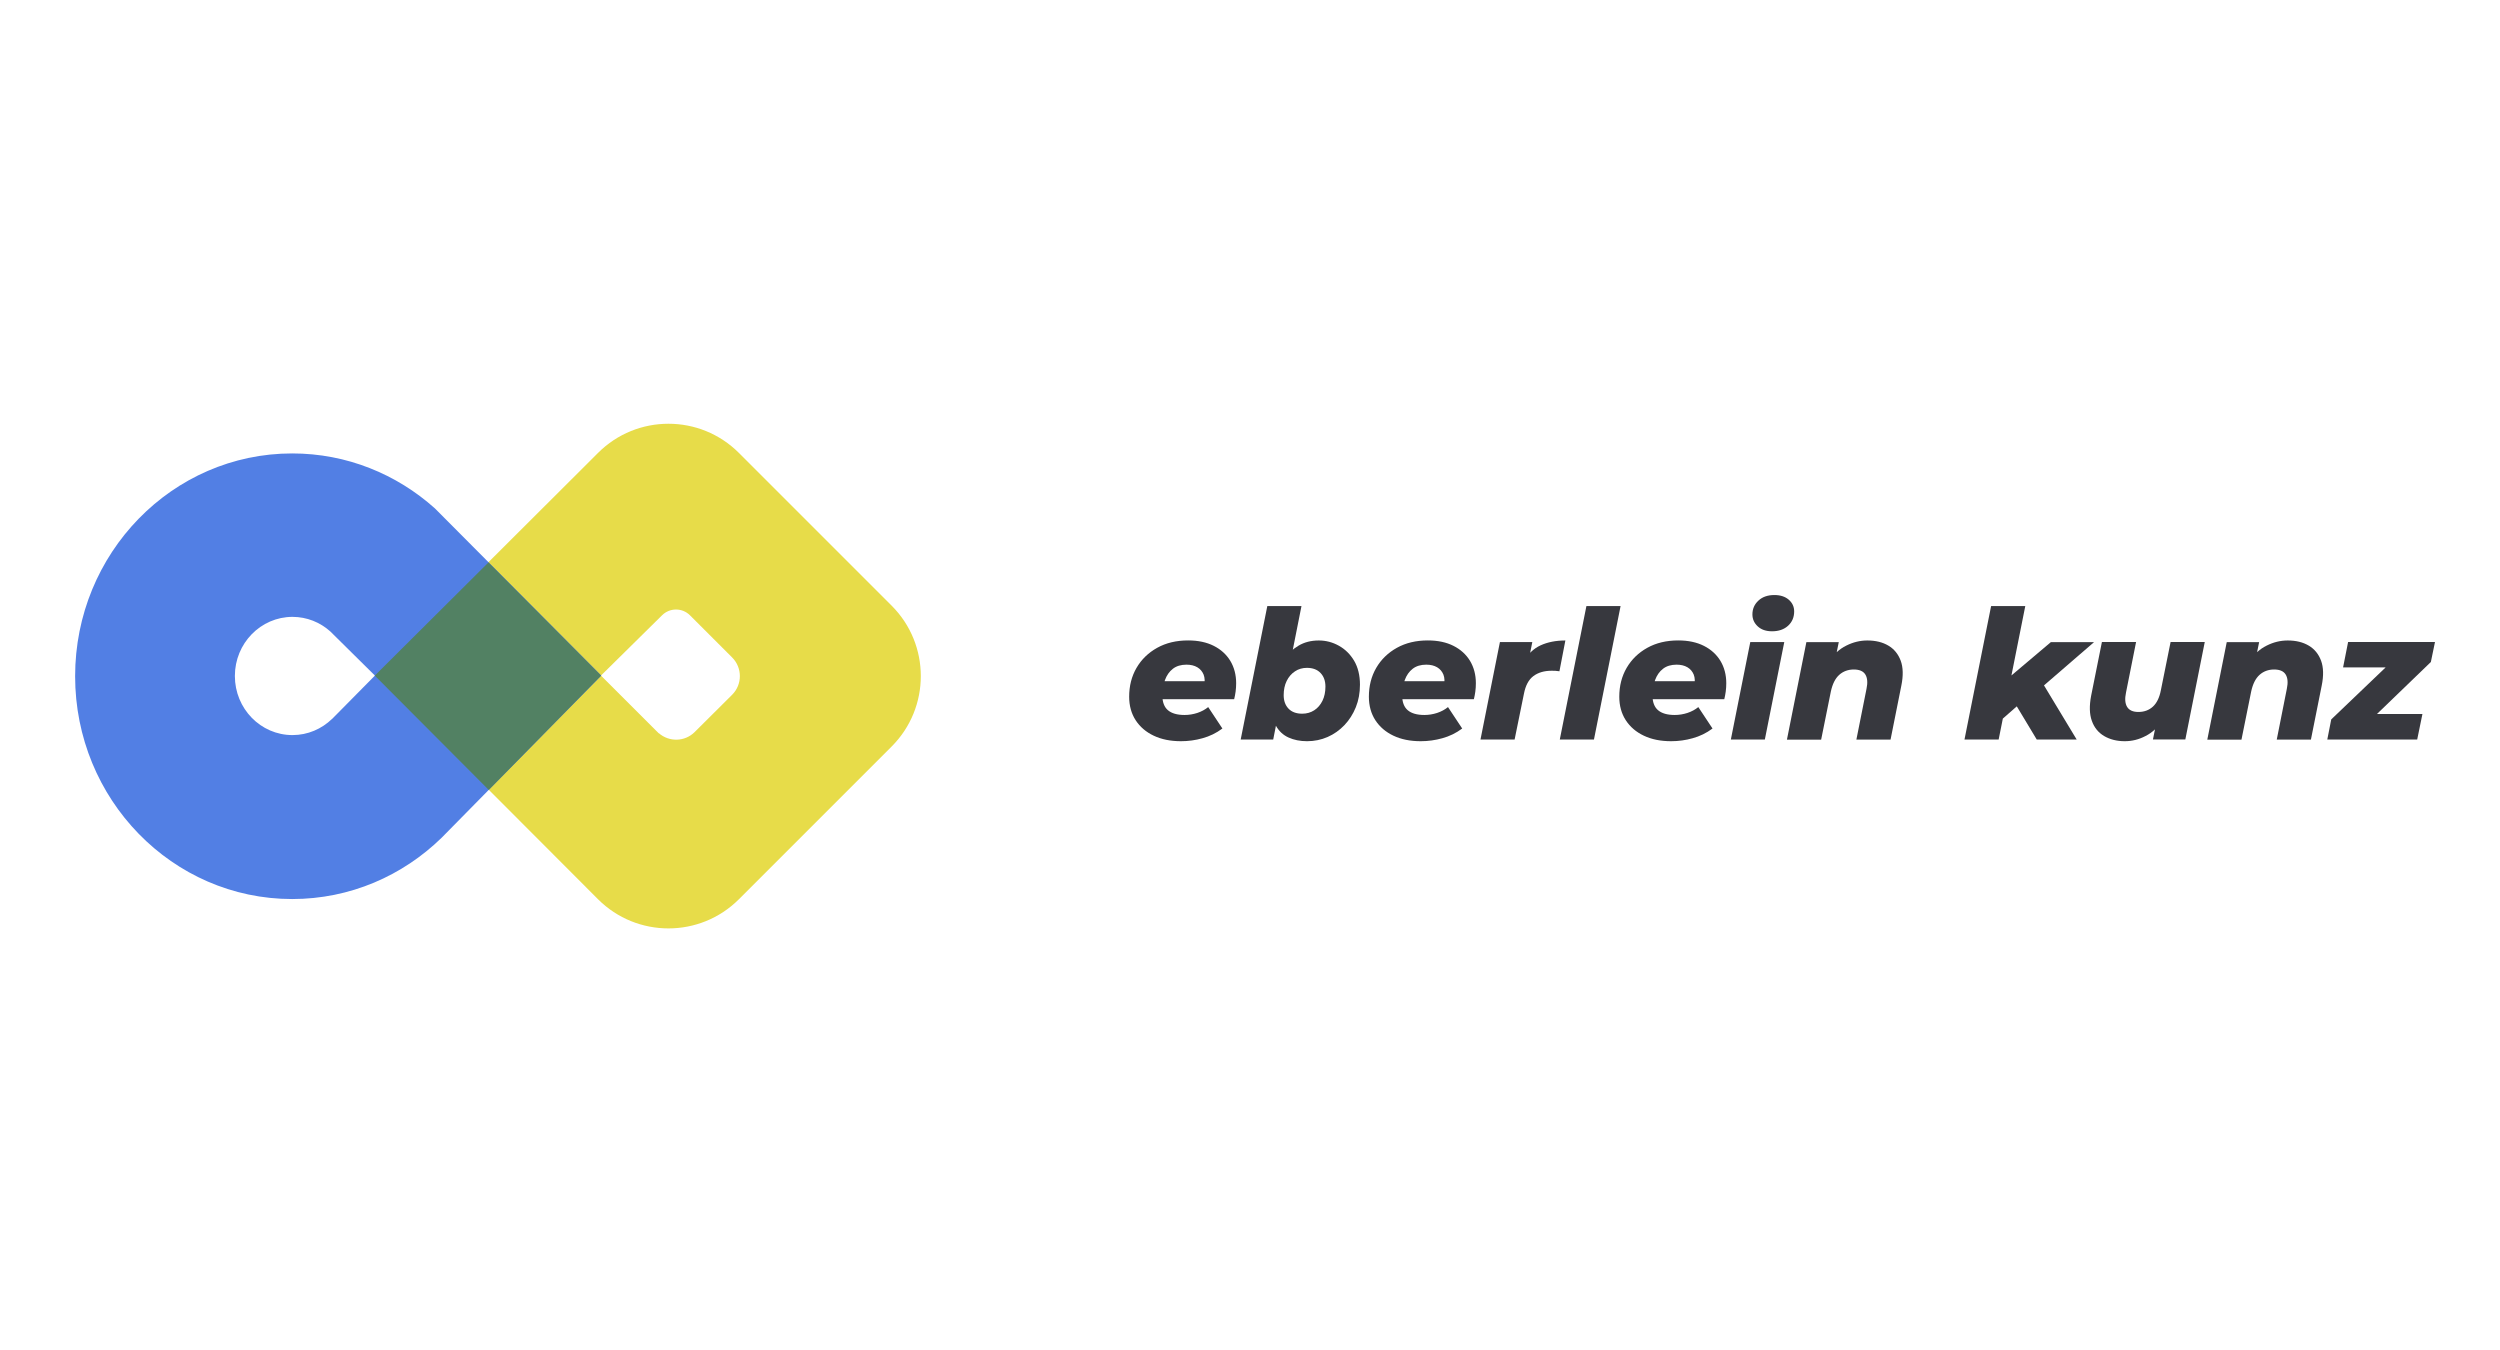 <?xml version="1.0" encoding="UTF-8" standalone="no"?>
<!DOCTYPE svg PUBLIC "-//W3C//DTD SVG 1.1//EN" "http://www.w3.org/Graphics/SVG/1.1/DTD/svg11.dtd">
<svg width="100%" height="100%" viewBox="0 0 400 216" version="1.1" xmlns="http://www.w3.org/2000/svg" xmlns:xlink="http://www.w3.org/1999/xlink" xml:space="preserve" xmlns:serif="http://www.serif.com/" style="fill-rule:evenodd;clip-rule:evenodd;stroke-linejoin:round;stroke-miterlimit:2;">
    <g transform="matrix(0.071,0,0,0.071,12.02,67.801)">
        <path d="M2492.1,715.38C2468.6,715.38 2448.1,711.28 2430.7,702.98C2413.3,694.78 2399.7,683.08 2389.9,668.08C2380.2,653.08 2375.3,635.38 2375.3,615.18C2375.3,590.88 2380.8,569.18 2391.9,550.08C2403,531.08 2418.5,515.98 2438.5,504.88C2458.5,493.78 2481.7,488.28 2508.2,488.28C2530.6,488.28 2549.9,492.38 2565.9,500.48C2582,508.58 2594.4,519.88 2603.2,534.28C2611.9,548.78 2616.4,565.58 2616.4,584.68C2616.4,591.18 2616,597.38 2615.2,603.38C2614.4,609.28 2613.3,615.18 2611.9,620.78L2435.5,620.78L2442.8,580.18L2576.1,580.18L2544.1,591.98C2546.2,581.48 2545.9,572.58 2543.1,565.38C2540.2,558.28 2535.5,552.68 2528.9,548.78C2522.3,544.88 2514.1,542.88 2504.4,542.88C2492,542.88 2481.7,545.98 2473.8,552.18C2465.8,558.38 2459.9,566.88 2456,577.48C2452.1,588.18 2450.1,599.68 2450.1,612.08C2450.1,627.18 2454.3,638.38 2462.6,645.48C2471,652.68 2483.5,656.28 2500.3,656.28C2510,656.28 2519.6,654.68 2528.9,651.68C2538.2,648.58 2546.4,644.18 2553.4,638.48L2585.4,686.78C2571.6,697.08 2556.7,704.28 2540.6,708.68C2524.9,713.18 2508.5,715.38 2492.1,715.38Z" style="fill:rgb(55,56,62);fill-rule:nonzero;"/>
        <path d="M2626.6,711.68L2686.6,410.88L2763.6,410.88L2740.1,529.28L2721.4,601.08L2709.6,662.28L2699.9,711.68L2626.6,711.68ZM2776.2,715.38C2760.5,715.38 2746.6,712.58 2734.5,707.08C2722.3,701.58 2712.9,692.78 2706.1,680.68C2699.3,668.58 2696,652.98 2696,633.88C2696,614.78 2698.3,595.98 2702.9,578.58C2707.4,561.18 2714.3,545.68 2723.4,532.18C2732.4,518.68 2743.6,507.98 2756.8,500.18C2770,492.28 2785.3,488.38 2802.6,488.38C2818.6,488.38 2833.6,492.28 2847.8,500.18C2862,508.08 2873.4,519.28 2882.2,533.98C2890.9,548.78 2895.4,566.78 2895.4,588.08C2895.4,606.48 2892.3,623.38 2886.1,638.78C2879.9,654.18 2871.3,667.68 2860.4,679.18C2849.4,690.68 2836.8,699.58 2822.5,705.88C2808.1,712.18 2792.7,715.38 2776.2,715.38ZM2765.2,653.38C2775.5,653.38 2784.5,650.78 2792.4,645.68C2800.3,640.58 2806.4,633.38 2810.9,624.28C2815.4,615.08 2817.6,604.38 2817.6,592.28C2817.6,579.58 2813.9,569.38 2806.6,561.68C2799.3,553.98 2789.1,550.08 2775.8,550.08C2765.8,550.08 2756.8,552.68 2748.9,557.98C2740.9,563.28 2734.7,570.48 2730.2,579.68C2725.7,588.88 2723.5,599.58 2723.5,611.68C2723.5,624.38 2727.2,634.48 2734.5,642.08C2741.7,649.58 2752,653.38 2765.2,653.38Z" style="fill:rgb(55,56,62);fill-rule:nonzero;"/>
        <path d="M3032.3,715.38C3008.8,715.38 2988.3,711.28 2970.9,702.98C2953.5,694.78 2939.9,683.08 2930.1,668.08C2920.4,653.08 2915.5,635.38 2915.5,615.18C2915.5,590.88 2921,569.18 2932.1,550.08C2943.2,531.08 2958.7,515.98 2978.7,504.88C2998.7,493.78 3021.9,488.28 3048.4,488.28C3070.8,488.28 3090.1,492.38 3106.1,500.48C3122.2,508.58 3134.6,519.88 3143.4,534.28C3152.1,548.78 3156.6,565.58 3156.6,584.68C3156.6,591.18 3156.2,597.38 3155.4,603.38C3154.6,609.28 3153.5,615.18 3152.1,620.78L2975.9,620.78L2983.2,580.18L3116.5,580.18L3084.5,591.98C3086.6,581.48 3086.3,572.58 3083.5,565.38C3080.6,558.28 3075.9,552.68 3069.3,548.78C3062.7,544.88 3054.5,542.88 3044.8,542.88C3032.4,542.88 3022.1,545.98 3014.2,552.18C3006.2,558.38 3000.3,566.88 2996.4,577.48C2992.5,588.18 2990.5,599.68 2990.5,612.08C2990.5,627.18 2994.7,638.38 3003,645.48C3011.4,652.68 3023.9,656.28 3040.7,656.28C3050.4,656.28 3060,654.68 3069.3,651.68C3078.6,648.58 3086.8,644.18 3093.8,638.48L3125.8,686.78C3112,697.08 3097.1,704.28 3081,708.68C3065.1,713.18 3048.8,715.38 3032.3,715.38Z" style="fill:rgb(55,56,62);fill-rule:nonzero;"/>
        <path d="M3167,711.68L3210.8,491.98L3283.8,491.98L3271.2,554.48L3263.9,536.68C3273.6,519.18 3286.5,506.68 3302.4,499.38C3318.4,492.08 3337,488.38 3358.3,488.38L3344.9,557.78C3341.6,557.28 3338.7,556.98 3336,556.78C3333.3,556.68 3330.5,556.58 3327.5,556.58C3310.8,556.58 3297,560.58 3286.3,568.58C3275.6,576.58 3268.6,589.68 3265,608.08L3243.9,711.68L3167,711.68Z" style="fill:rgb(55,56,62);fill-rule:nonzero;"/>
        <path d="M3345.7,711.68L3405.7,410.88L3482.7,410.88L3422.7,711.68L3345.7,711.68Z" style="fill:rgb(55,56,62);fill-rule:nonzero;"/>
        <path d="M3596.6,715.38C3573.1,715.38 3552.6,711.28 3535.2,702.98C3517.8,694.78 3504.2,683.08 3494.4,668.08C3484.7,653.08 3479.8,635.38 3479.8,615.18C3479.8,590.88 3485.3,569.18 3496.4,550.08C3507.5,531.08 3523,515.98 3543,504.88C3563,493.78 3586.2,488.28 3612.7,488.28C3635.1,488.28 3654.4,492.38 3670.4,500.48C3686.5,508.58 3698.9,519.88 3707.7,534.28C3716.4,548.78 3720.9,565.58 3720.9,584.68C3720.9,591.18 3720.5,597.38 3719.7,603.38C3718.9,609.28 3717.8,615.18 3716.4,620.78L3540,620.78L3547.3,580.18L3680.6,580.18L3648.6,591.98C3650.7,581.48 3650.4,572.58 3647.6,565.38C3644.7,558.28 3640,552.68 3633.4,548.78C3626.8,544.88 3618.6,542.88 3608.9,542.88C3596.5,542.88 3586.2,545.98 3578.3,552.18C3570.3,558.38 3564.4,566.88 3560.5,577.48C3556.6,588.18 3554.6,599.68 3554.6,612.08C3554.6,627.18 3558.8,638.38 3567.1,645.48C3575.4,652.58 3588,656.28 3604.8,656.28C3614.5,656.28 3624.1,654.68 3633.4,651.68C3642.7,648.58 3650.9,644.18 3657.9,638.48L3689.9,686.78C3676.1,697.08 3661.2,704.28 3645.1,708.68C3629.4,713.18 3613.1,715.38 3596.6,715.38Z" style="fill:rgb(55,56,62);fill-rule:nonzero;"/>
        <path d="M3731.2,711.68L3775,491.98L3851.6,491.98L3807.8,711.68L3731.2,711.68ZM3824,467.68C3810.5,467.68 3799.7,463.98 3791.8,456.58C3783.8,449.18 3779.8,440.18 3779.8,429.68C3779.8,417.28 3784.3,406.88 3793.4,398.48C3802.4,390.08 3814.4,385.98 3829.3,385.98C3842.8,385.98 3853.6,389.48 3861.7,396.48C3869.8,403.58 3873.9,412.28 3873.9,422.88C3873.9,436.08 3869.3,446.88 3860.1,455.28C3850.9,463.58 3838.9,467.68 3824,467.68Z" style="fill:rgb(55,56,62);fill-rule:nonzero;"/>
        <path d="M4038.8,488.38C4057.5,488.38 4073.2,492.28 4086.2,499.98C4099.2,507.68 4108.4,518.98 4114,533.98C4119.5,548.98 4120,567.68 4115.4,590.18L4091.1,711.78L4014.1,711.78L4036.9,597.48C4039.9,583.48 4039,572.68 4034.3,565.08C4029.6,557.48 4020.8,553.78 4008.2,553.78C3995.6,553.78 3984.2,557.88 3975.3,565.98C3966.4,574.08 3960.2,586.58 3956.6,603.28L3934.7,711.88L3857.6,711.88L3901.4,492.18L3974.4,492.18L3961.9,553.88L3952.2,536.08C3962.7,519.58 3975.8,507.58 3991.3,499.98C4006.7,492.18 4022.6,488.38 4038.8,488.38Z" style="fill:rgb(55,56,62);fill-rule:nonzero;"/>
        <path d="M4257.7,711.68L4317.7,410.88L4394.7,410.88L4334.7,711.68L4257.7,711.68ZM4332.7,674.47L4349.7,578.87L4452.3,492.17L4549.6,492.17L4427.2,597.97L4383.4,629.97L4332.7,674.47ZM4420.6,711.68L4369.9,627.38L4424.2,568.58L4510.6,711.68L4420.6,711.68Z" style="fill:rgb(55,56,62);fill-rule:nonzero;"/>
        <path d="M4618.9,715.38C4601.1,715.38 4585.6,711.48 4572.5,703.78C4559.4,696.08 4550.1,684.68 4544.7,669.48C4539.3,654.38 4538.8,635.58 4543.1,613.08L4567.4,491.88L4644.4,491.88L4621.7,605.78C4618.7,619.78 4619.6,630.58 4624.3,638.18C4629,645.78 4637.5,649.48 4649.6,649.48C4662.6,649.48 4673.5,645.48 4682.3,637.48C4691,629.48 4697.1,617.18 4700.3,600.38L4722.2,491.78L4799.2,491.78L4755.4,711.48L4682.4,711.48L4694.9,649.48L4704.6,667.28C4694.1,683.78 4681.1,695.88 4665.9,703.58C4650.8,711.58 4635.1,715.38 4618.9,715.38Z" style="fill:rgb(55,56,62);fill-rule:nonzero;"/>
        <path d="M4986.1,488.38C5004.8,488.38 5020.5,492.28 5033.5,499.98C5046.5,507.68 5055.7,518.98 5061.3,533.98C5066.8,548.98 5067.3,567.68 5062.7,590.18L5038.4,711.78L4961.4,711.78L4984.1,597.48C4987.1,583.48 4986.2,572.68 4981.5,565.08C4976.8,557.48 4968,553.78 4955.4,553.78C4942.8,553.78 4931.4,557.88 4922.5,565.98C4913.6,574.08 4907.4,586.58 4903.8,603.28L4881.9,711.88L4804.9,711.88L4848.7,492.18L4921.7,492.18L4909.2,553.88L4899.5,536.08C4910,519.58 4923.1,507.58 4938.6,499.98C4954,492.18 4969.9,488.38 4986.1,488.38Z" style="fill:rgb(55,56,62);fill-rule:nonzero;"/>
        <path d="M5075.3,711.68L5084.2,666.28L5232.6,524.38L5244.4,549.08L5110.9,549.08L5122.2,491.88L5318,491.88L5308.7,536.88L5161.2,679.18L5148.7,654.08L5289.7,654.08L5277.9,711.68L5075.3,711.68Z" style="fill:rgb(55,56,62);fill-rule:nonzero;"/>
        <path d="M1480.6,610.68L1396.2,694.68C1374,716.88 1338.7,717.58 1315.4,697.28L1315.4,697.78L1185,567.48L1322.6,431.68C1340,414.28 1368.2,414.28 1385.6,431.68L1480.5,526.58C1503.8,549.78 1503.8,587.48 1480.6,610.68M1840,409.87L1495.9,65.77C1408.2,-21.93 1266,-21.93 1178.3,65.77L675.3,567.47L1178.3,1071.47C1266,1159.17 1408.2,1159.17 1495.9,1071.47L1840,727.37C1927.7,639.67 1927.7,497.57 1840,409.87" style="fill:rgb(231,220,73);fill-rule:nonzero;"/>
        <path d="M489.8,435.18C522.4,435.18 552.2,447.58 575,467.98L675.6,567.48L579.2,665.08L579.1,664.98C555.8,687.68 524.4,701.58 489.8,701.58C418.1,701.58 360,641.98 360,568.38C360,494.78 418.2,435.28 489.8,435.18M489.2,66.87C219,66.87 0,291.68 0,568.97C0,846.26 219,1071.07 489.2,1071.07C619.7,1071.07 738.2,1018.47 825.9,932.97L1185.7,567.47L810.6,190.57C724.6,113.67 612.3,66.87 489.2,66.87" style="fill:rgb(82,127,228);fill-rule:nonzero;"/>
        <path d="M675.3,567.57L932.1,825.18L1185.3,567.57L931.5,312.47L675.3,567.57Z" style="fill:rgb(82,129,99);fill-rule:nonzero;"/>
    </g>
</svg>
